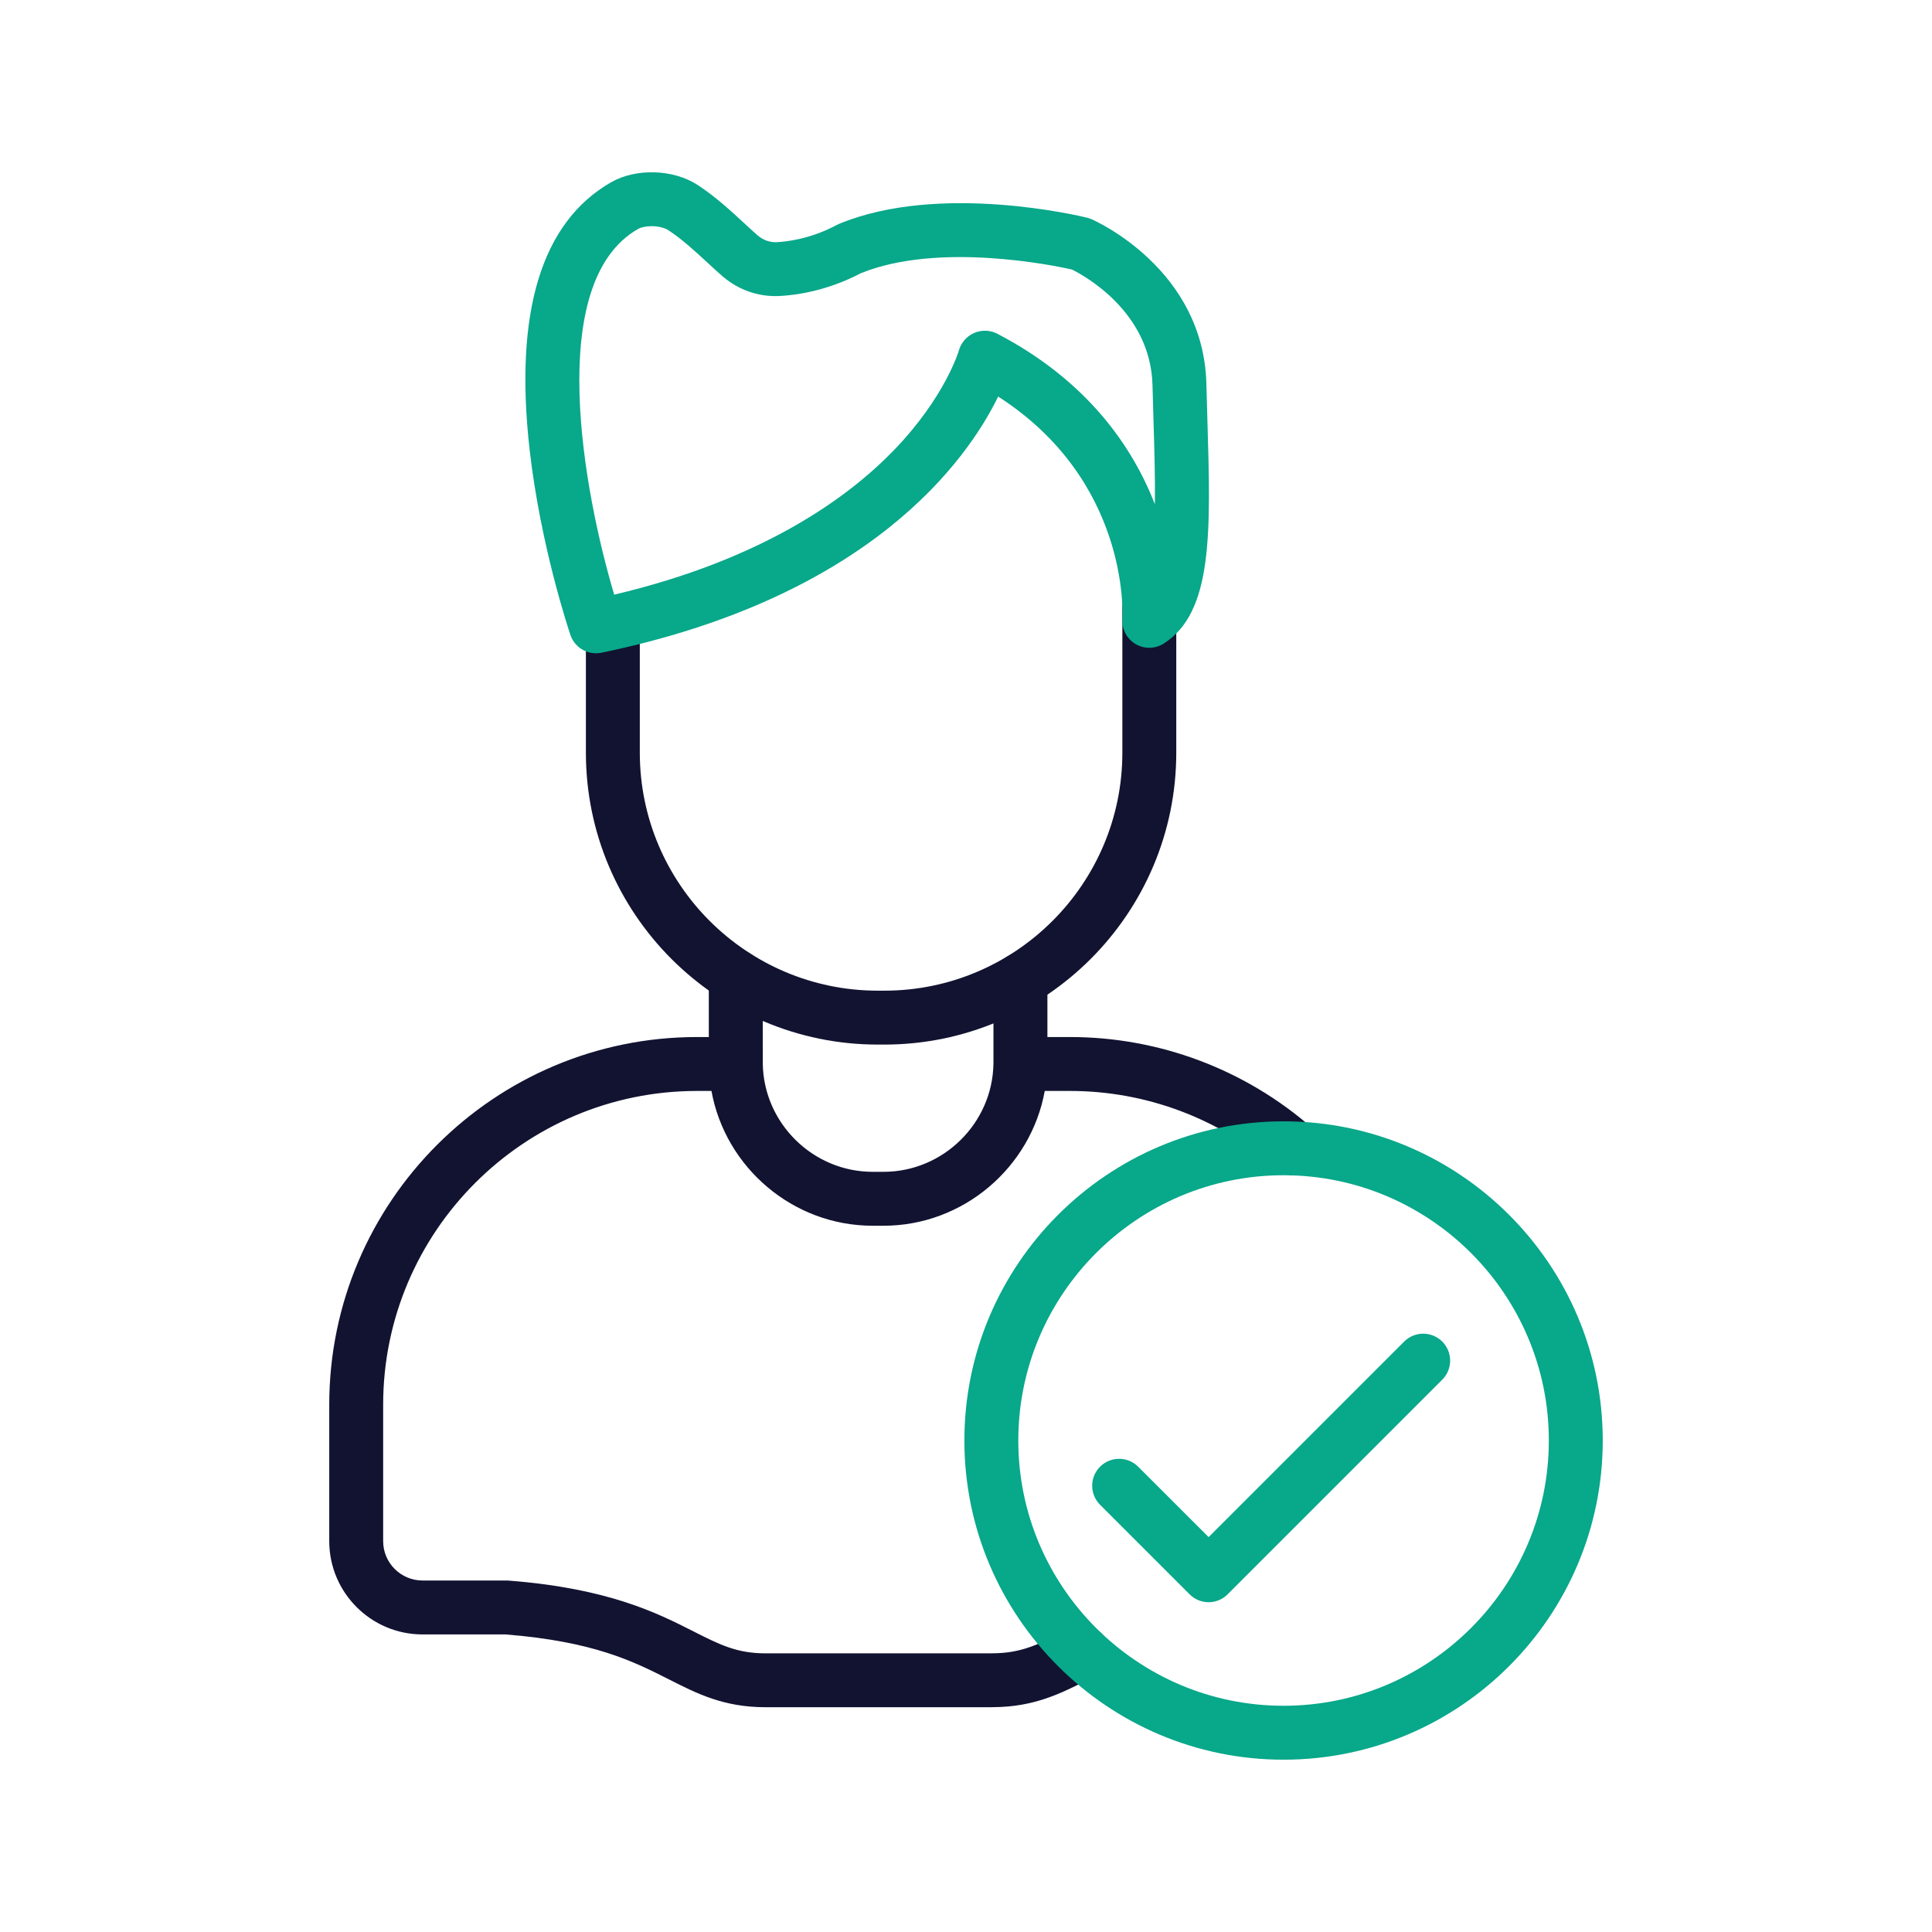 <?xml version="1.0" encoding="utf-8"?>
<!-- Generator: Adobe Illustrator 25.0.1, SVG Export Plug-In . SVG Version: 6.00 Build 0)  -->
<svg version="1.1" id="Layer_1" xmlns="http://www.w3.org/2000/svg" xmlns:xlink="http://www.w3.org/1999/xlink" x="0px" y="0px"
	 viewBox="0 0 430 430" style="enable-background:new 0 0 430 430;" xml:space="preserve">
<style type="text/css">
	.st0{fill:#121331;}
	.st1{fill:none;stroke:#121331;stroke-width:12;stroke-linecap:round;stroke-linejoin:round;stroke-miterlimit:10;}
	.st2{fill:#08A88A;}
	.st3{fill:none;stroke:#08A88A;stroke-width:12;stroke-linecap:round;stroke-linejoin:round;stroke-miterlimit:10;}
</style>
<g>
	<path class="st0" d="M196.82,232.49h-1.44c-35.83,0-64.98-29.15-64.98-64.98v-28.93c0-3.31,2.69-6,6-6s6,2.69,6,6v28.93
		c0,29.21,23.77,52.98,52.98,52.98h1.44c29.21,0,52.98-23.77,52.98-52.98v-32.36c0-3.31,2.69-6,6-6s6,2.69,6,6v32.36
		C261.8,203.34,232.65,232.49,196.82,232.49z"/>
	<path class="st1" d="M163.76,217.3"/>
	<path class="st1" d="M227.11,236.81"/>
	<path class="st0" d="M220.52,379.97h-50.16c-9.26,0-15.18-3-21.45-6.18c-7.81-3.96-16.66-8.45-36.39-10.02H94.04
		c-11.45,0-20.76-9.31-20.76-20.76v-30.36c0-45.13,36.71-81.84,81.84-81.84h2.64v-13.5c0-3.31,2.69-6,6-6c0,0,0,0,0,0
		c3.31,0,6,2.68,6,6l0.01,19.39c0,0.02,0,0.04,0,0.05c0,0,0,0.01,0,0.01c0.22,13.26,11.19,24.05,24.47,24.05h2.4
		c13.28,0,24.25-10.79,24.47-24.05l0,0c0-0.01,0-0.03,0-0.04l0.01-18.6c0-3.31,2.69-6,6-6c0,0,0,0,0,0c3.31,0,6,2.69,6,6v12.69h5.04
		c19.86,0,39.02,7.21,53.95,20.3c2.49,2.19,2.74,5.98,0.55,8.47c-2.18,2.49-5.98,2.74-8.47,0.55
		c-12.74-11.17-29.08-17.32-46.03-17.32h-5.63c-3.08,17-18.1,30-35.89,30h-2.4c-17.8,0-32.81-13-35.89-30h-3.23
		c-38.51,0-69.84,31.33-69.84,69.84v30.36c0,4.83,3.93,8.76,8.76,8.76h18.72c0.16,0,0.31,0.01,0.46,0.02
		c22.26,1.73,33.16,7.26,41.12,11.3c5.8,2.94,9.63,4.89,16.02,4.89h50.13c0.11-0.01,0.23-0.01,0.34-0.01
		c6.39,0,10.23-1.94,16.04-4.88l1.34-0.68c2.96-1.49,6.57-0.29,8.05,2.67c1.49,2.96,0.29,6.57-2.67,8.05l-1.31,0.66
		c-6.23,3.15-12.12,6.13-21.26,6.17C220.86,379.97,220.69,379.97,220.52,379.97z M220.41,367.97c-0.05,0-0.11,0.01-0.16,0.01
		C220.3,367.98,220.35,367.98,220.41,367.97z"/>
	<path class="st2" d="M132.64,145.4c-2.52,0-4.84-1.6-5.68-4.07c-0.27-0.79-6.63-19.69-9.08-41.21
		c-3.48-30.63,2.62-50.67,18.14-59.56c5.51-3.15,13.74-2.92,19.14,0.54c3.92,2.51,7.64,5.95,10.62,8.71
		c1.07,0.99,2.09,1.93,2.88,2.61c1.21,1.03,2.7,1.55,4.22,1.48c2.06-0.1,7.48-0.68,13.34-3.82c0.18-0.09,0.36-0.18,0.54-0.26
		c22.45-9.29,53.89-1.69,55.22-1.36c0.33,0.08,0.65,0.19,0.96,0.33c1.02,0.44,24.93,11.18,25.56,36.67
		c0.07,2.77,0.15,5.48,0.23,8.14c0.74,24.78,1.28,42.68-9.74,49.65c-1.91,1.2-4.33,1.24-6.27,0.08c-1.93-1.15-3.06-3.29-2.92-5.53
		c0.08-1.35,1.42-30.87-27.64-49.54c-6.81,13.96-28.23,44.58-88.31,57.02C133.45,145.36,133.04,145.4,132.64,145.4z M145.01,50.34
		c-1.15,0-2.28,0.21-3.02,0.63c-20.91,11.97-12.02,58.78-5.29,81.38c33.24-7.84,52.14-21.68,62.26-32.16
		c11.44-11.85,14.42-22.08,14.45-22.18c0.49-1.74,1.74-3.18,3.4-3.9c1.66-0.72,3.55-0.67,5.16,0.17
		c20.11,10.49,30.12,25.22,35.07,37.95c0.08-5.82-0.11-12.2-0.3-18.28c-0.08-2.67-0.16-5.41-0.23-8.2
		c-0.4-16.36-15.21-24.42-17.94-25.77c-4.02-0.9-29.6-6.2-46.96,0.82c-7.62,4.01-14.62,4.91-18.14,5.08
		c-4.58,0.23-9.05-1.31-12.59-4.33c-0.98-0.84-2.08-1.86-3.25-2.94c-2.64-2.44-5.92-5.48-8.94-7.41
		C147.81,50.64,146.38,50.34,145.01,50.34z"/>
	<path class="st3" d="M136.4,138.58"/>
	<path class="st3" d="M255.8,138.17"/>
</g>
<path class="st2" d="M285.68,391.65c-39.17,0-71.04-31.87-71.04-71.04s31.87-71.04,71.04-71.04s71.04,31.87,71.04,71.04
	S324.85,391.65,285.68,391.65z M285.68,261.57c-32.55,0-59.04,26.49-59.04,59.04s26.49,59.04,59.04,59.04s59.04-26.49,59.04-59.04
	S318.23,261.57,285.68,261.57z"/>
<path class="st2" d="M269,356.6c-1.54,0-3.07-0.59-4.24-1.76l-19.92-19.92c-2.34-2.34-2.34-6.14,0-8.48c2.34-2.34,6.14-2.34,8.48,0
	L269,342.11l43.52-43.52c2.34-2.34,6.14-2.34,8.48,0c2.34,2.34,2.34,6.14,0,8.48l-47.76,47.76C272.07,356.01,270.54,356.6,269,356.6
	z"/>
</svg>
